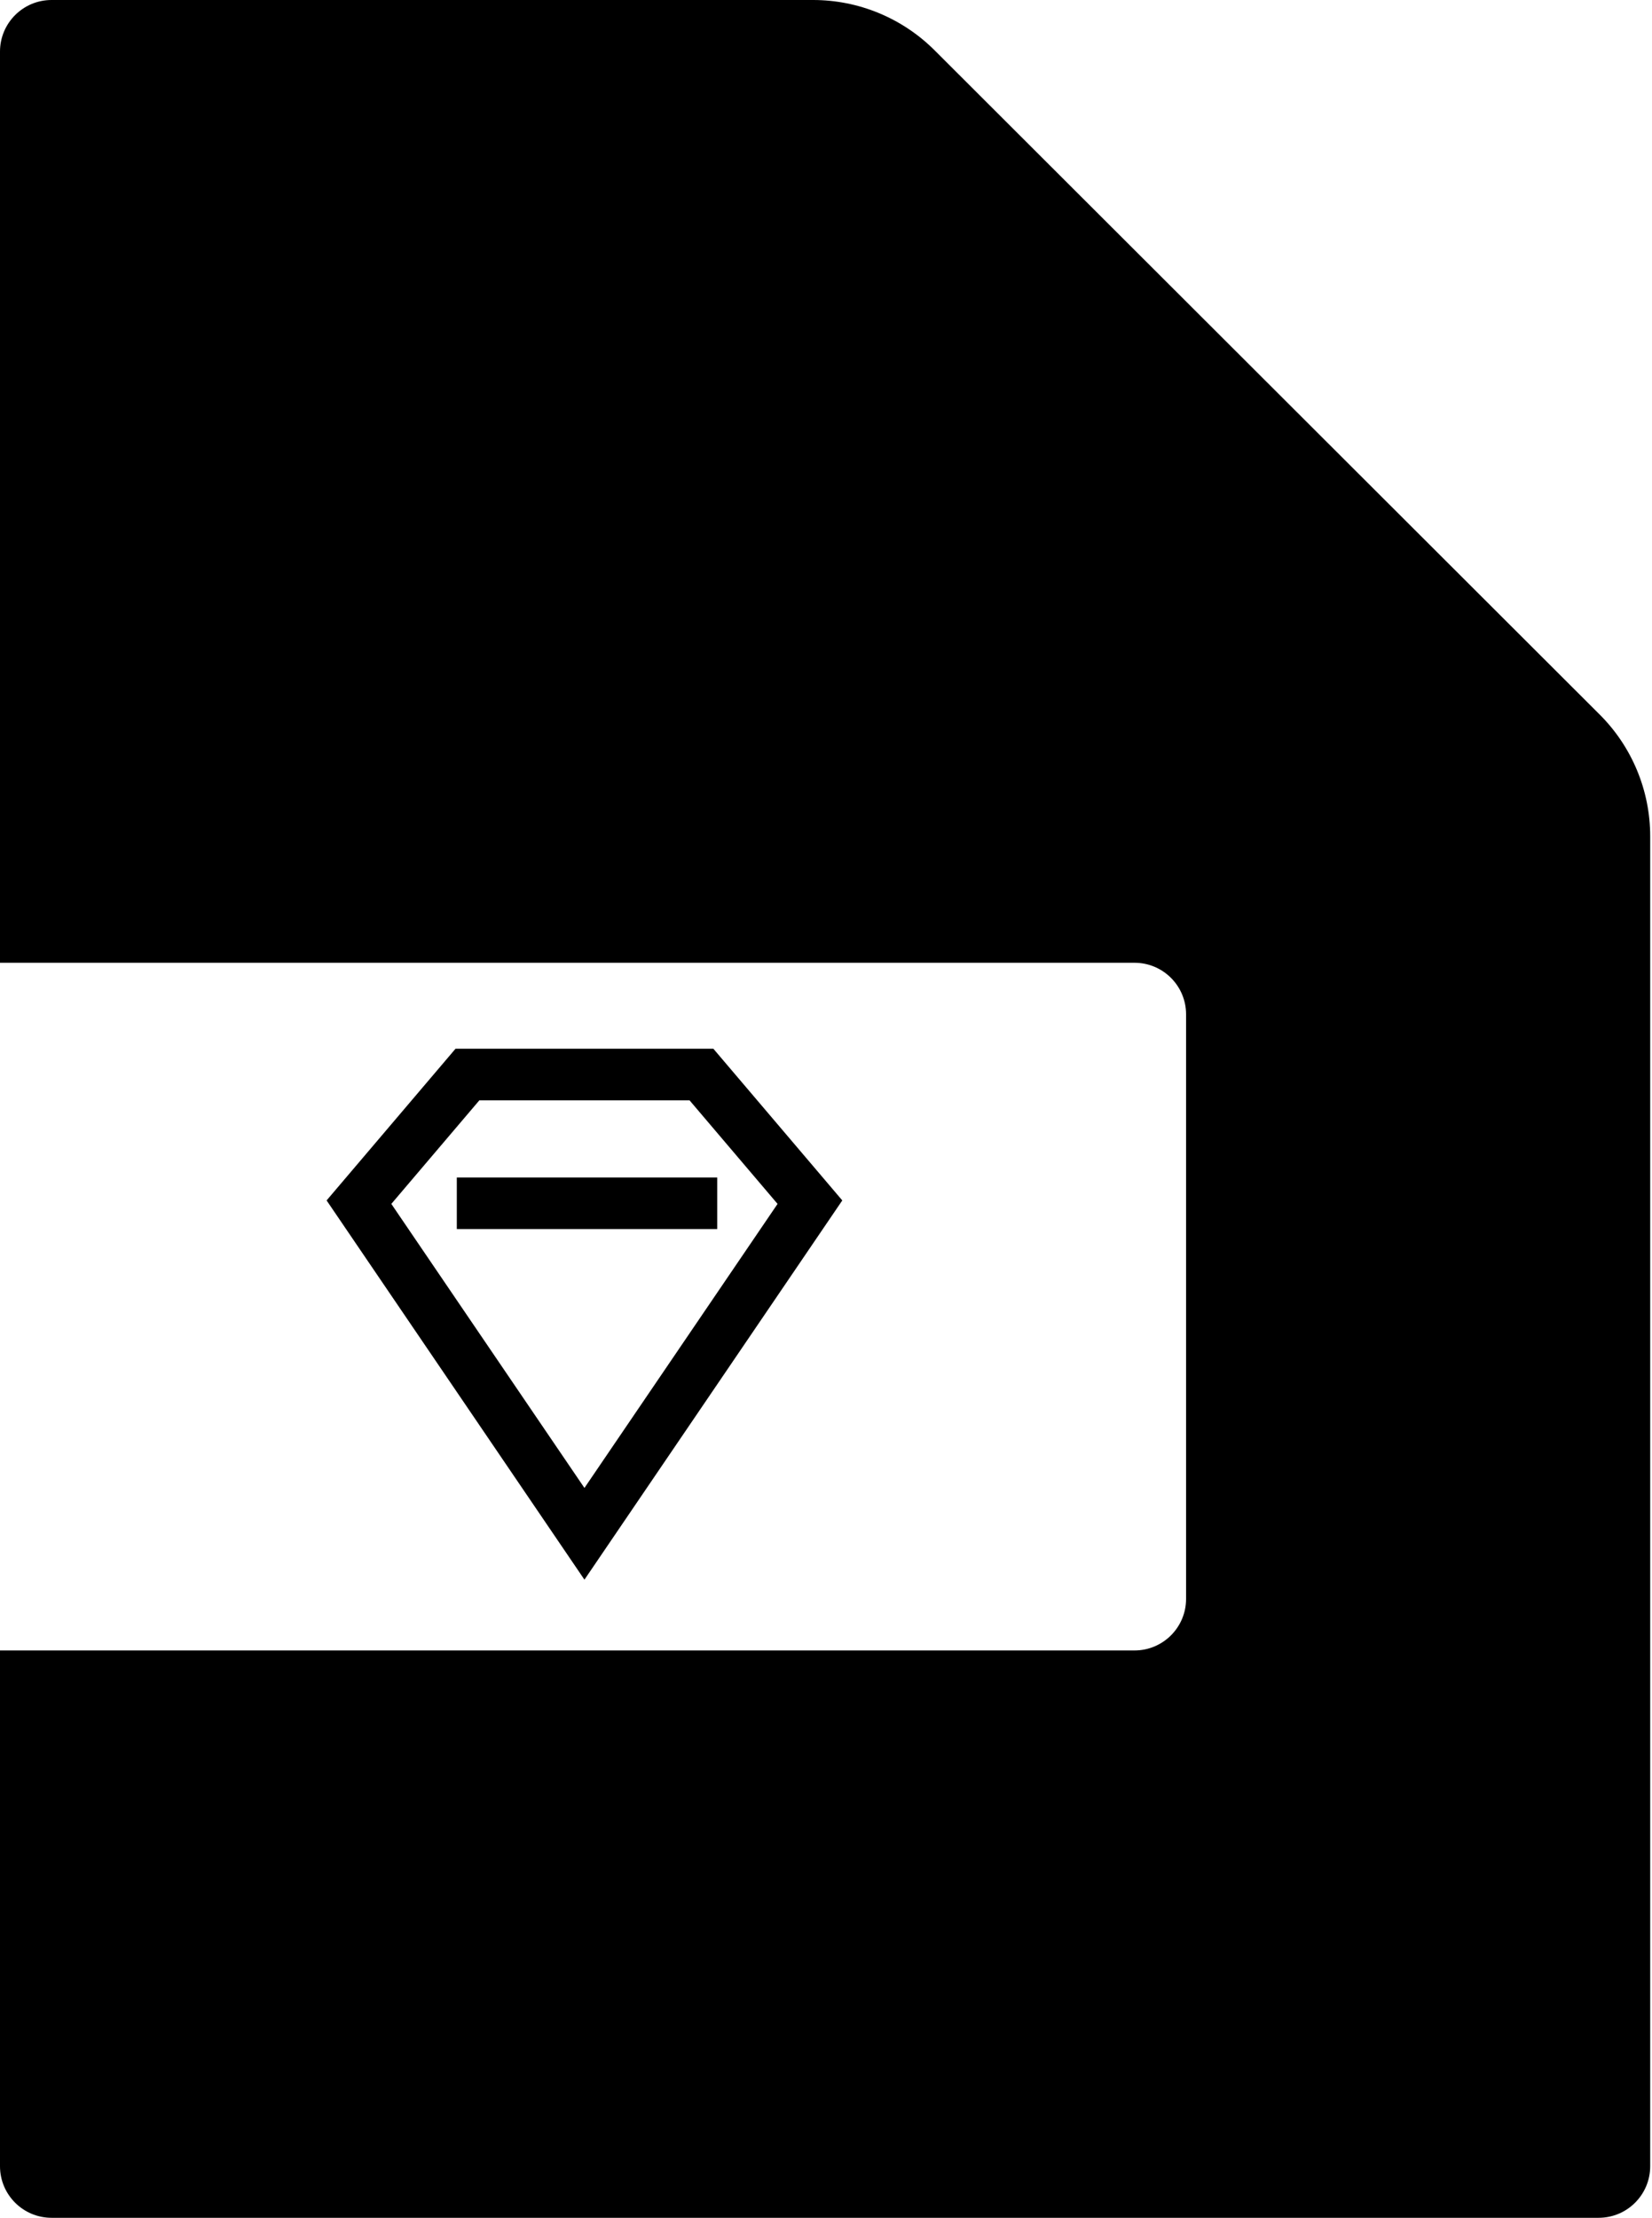 <svg width="745" height="1000" viewBox="0 0 745 1000" fill="none" xmlns="http://www.w3.org/2000/svg">
<path d="M366.677 0C387.217 0 406.917 8.152 421.452 22.666L721.442 322.225C736.004 336.766 744.186 356.501 744.186 377.079V976.744C744.186 989.588 733.774 1000 720.93 1000H23.256C10.412 1000 0 989.588 0 976.744V744.186H511.628C524.472 744.186 534.884 733.774 534.884 720.93V457.364C534.884 444.521 524.472 434.109 511.628 434.109H0V23.256C0 10.412 10.412 0 23.256 0H366.677Z" fill="black"/>
<path d="M206.008 554.173H323.449V530.917H206.008V554.173Z" fill="black"/>
<path fill-rule="evenodd" clip-rule="evenodd" d="M147.287 541.268L205.426 472.868H321.705L379.845 541.268L263.566 712.266L147.287 541.268ZM176.476 542.835L216.181 496.124H310.951L350.656 542.835L263.566 670.908L176.476 542.835Z" fill="black"/>
</svg>

